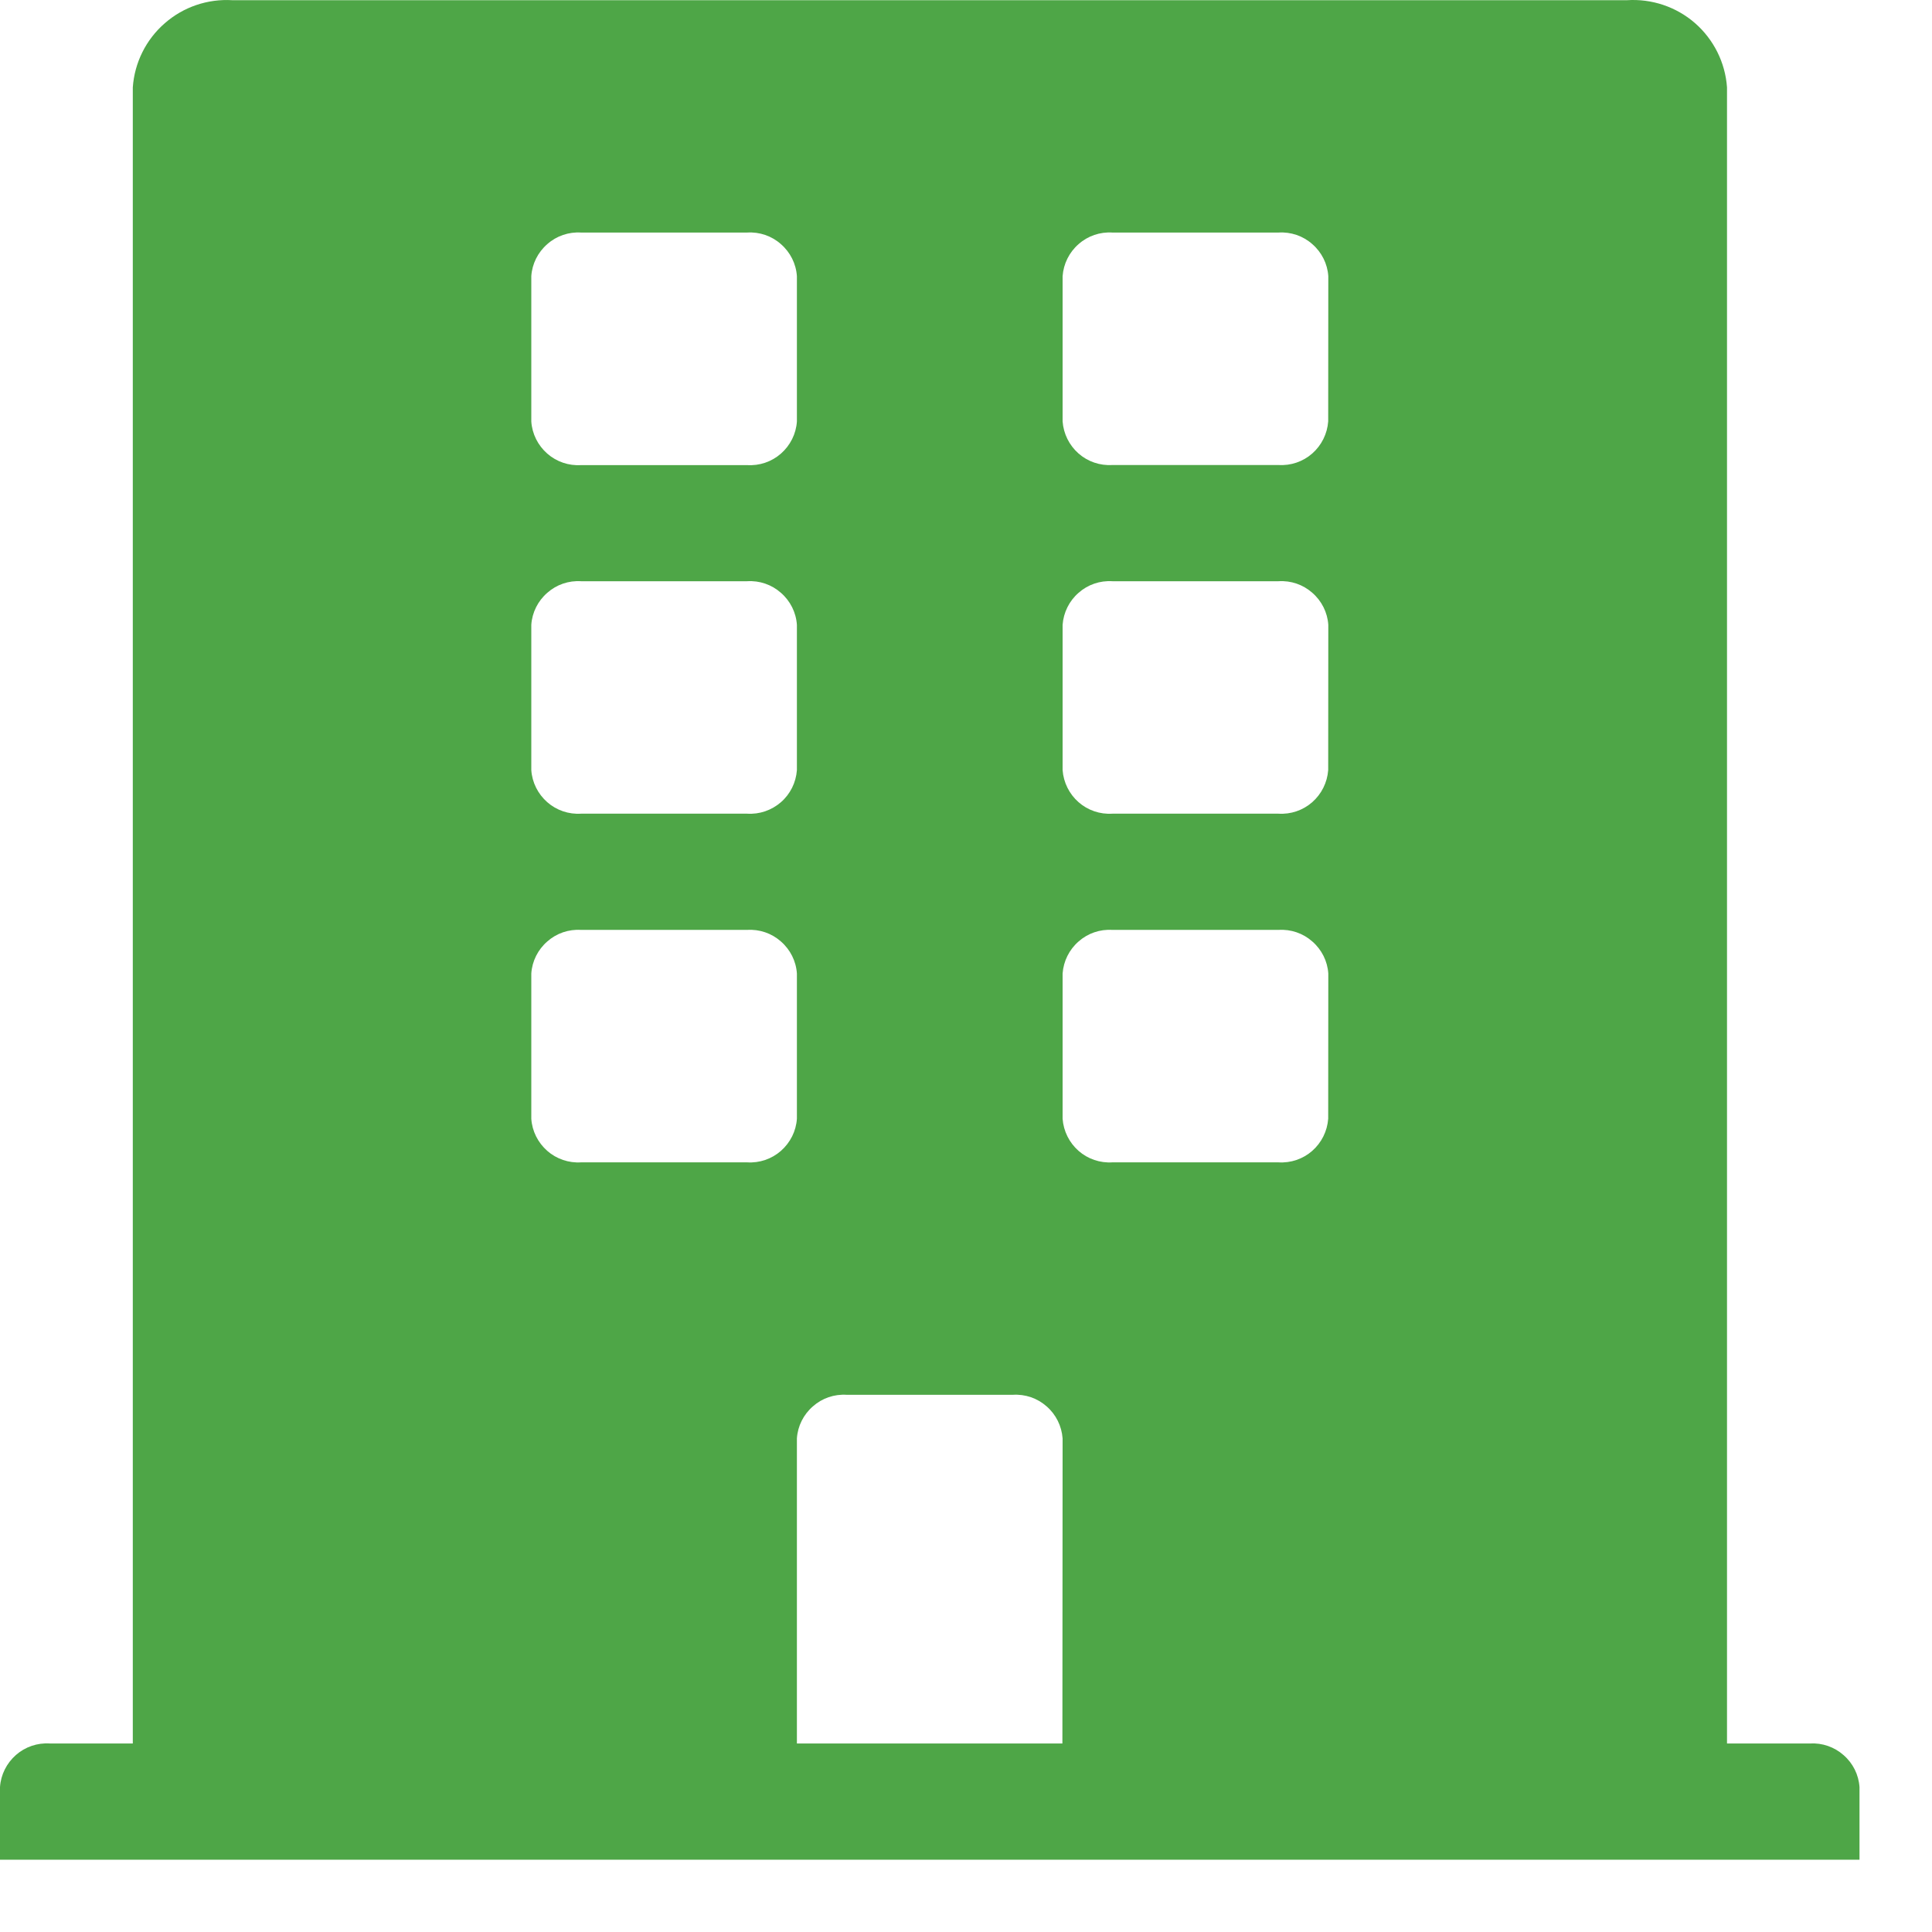 <svg width="19" height="19" viewBox="0 0 19 19" fill="none" xmlns="http://www.w3.org/2000/svg">
<path d="M17.8 17.146H16.984V0.859C16.967 0.615 16.853 0.388 16.669 0.227C16.485 0.067 16.244 -0.014 16 0.002H2.286C2.043 -0.013 1.803 0.068 1.62 0.229C1.436 0.389 1.323 0.616 1.306 0.859V17.146H0.49C0.368 17.138 0.248 17.179 0.157 17.259C0.065 17.34 0.008 17.453 0 17.575L0 18.289H18.287V17.575C18.279 17.454 18.223 17.341 18.131 17.261C18.04 17.18 17.921 17.139 17.8 17.146ZM5.225 2.716C5.233 2.594 5.29 2.481 5.382 2.401C5.473 2.32 5.593 2.279 5.715 2.287H7.347C7.469 2.279 7.589 2.32 7.68 2.401C7.772 2.481 7.829 2.594 7.837 2.716V4.145C7.829 4.267 7.772 4.38 7.68 4.461C7.589 4.541 7.469 4.582 7.347 4.574H5.715C5.593 4.582 5.473 4.541 5.382 4.461C5.29 4.38 5.233 4.267 5.225 4.145V2.716ZM5.225 6.145C5.233 6.023 5.29 5.91 5.382 5.83C5.473 5.749 5.593 5.708 5.715 5.716H7.347C7.469 5.708 7.589 5.749 7.68 5.83C7.772 5.91 7.829 6.023 7.837 6.145V7.574C7.828 7.696 7.772 7.809 7.68 7.889C7.588 7.969 7.469 8.01 7.347 8.002H5.715C5.593 8.01 5.473 7.969 5.382 7.889C5.29 7.808 5.233 7.695 5.225 7.573V6.145ZM7.348 11.431H5.715C5.593 11.439 5.473 11.398 5.382 11.318C5.29 11.237 5.233 11.124 5.225 11.002V9.574C5.233 9.452 5.29 9.339 5.382 9.259C5.473 9.178 5.593 9.137 5.715 9.145H7.347C7.469 9.137 7.589 9.178 7.68 9.259C7.772 9.339 7.829 9.452 7.837 9.574V11.002C7.829 11.124 7.772 11.237 7.68 11.318C7.589 11.398 7.469 11.439 7.347 11.431H7.348ZM10.448 17.146H7.837V14.146C7.845 14.024 7.902 13.911 7.994 13.831C8.085 13.75 8.205 13.709 8.327 13.717H9.96C10.082 13.709 10.202 13.75 10.293 13.831C10.385 13.911 10.441 14.024 10.45 14.146L10.448 17.146ZM13.062 11.002C13.053 11.124 12.997 11.237 12.905 11.318C12.814 11.398 12.694 11.439 12.572 11.431H10.94C10.818 11.439 10.698 11.398 10.607 11.318C10.515 11.237 10.459 11.124 10.45 11.002V9.574C10.459 9.452 10.515 9.339 10.607 9.259C10.698 9.178 10.818 9.137 10.94 9.145H12.573C12.695 9.137 12.815 9.178 12.906 9.259C12.998 9.339 13.055 9.452 13.063 9.574L13.062 11.002ZM13.062 7.573C13.053 7.695 12.997 7.808 12.905 7.889C12.814 7.969 12.694 8.01 12.572 8.002H10.94C10.818 8.01 10.698 7.969 10.607 7.889C10.515 7.808 10.459 7.695 10.45 7.573V6.145C10.459 6.023 10.515 5.91 10.607 5.83C10.698 5.749 10.818 5.708 10.94 5.716H12.573C12.695 5.708 12.815 5.749 12.906 5.83C12.998 5.91 13.055 6.023 13.063 6.145L13.062 7.573ZM13.062 4.144C13.053 4.266 12.997 4.379 12.905 4.46C12.814 4.54 12.694 4.581 12.572 4.573H10.94C10.818 4.581 10.698 4.54 10.607 4.46C10.515 4.379 10.459 4.266 10.45 4.144V2.716C10.459 2.594 10.515 2.481 10.607 2.401C10.698 2.32 10.818 2.279 10.94 2.287H12.573C12.695 2.279 12.815 2.32 12.906 2.401C12.998 2.481 13.055 2.594 13.063 2.716L13.062 4.144Z" fill="#4EA647"/>
</svg>

